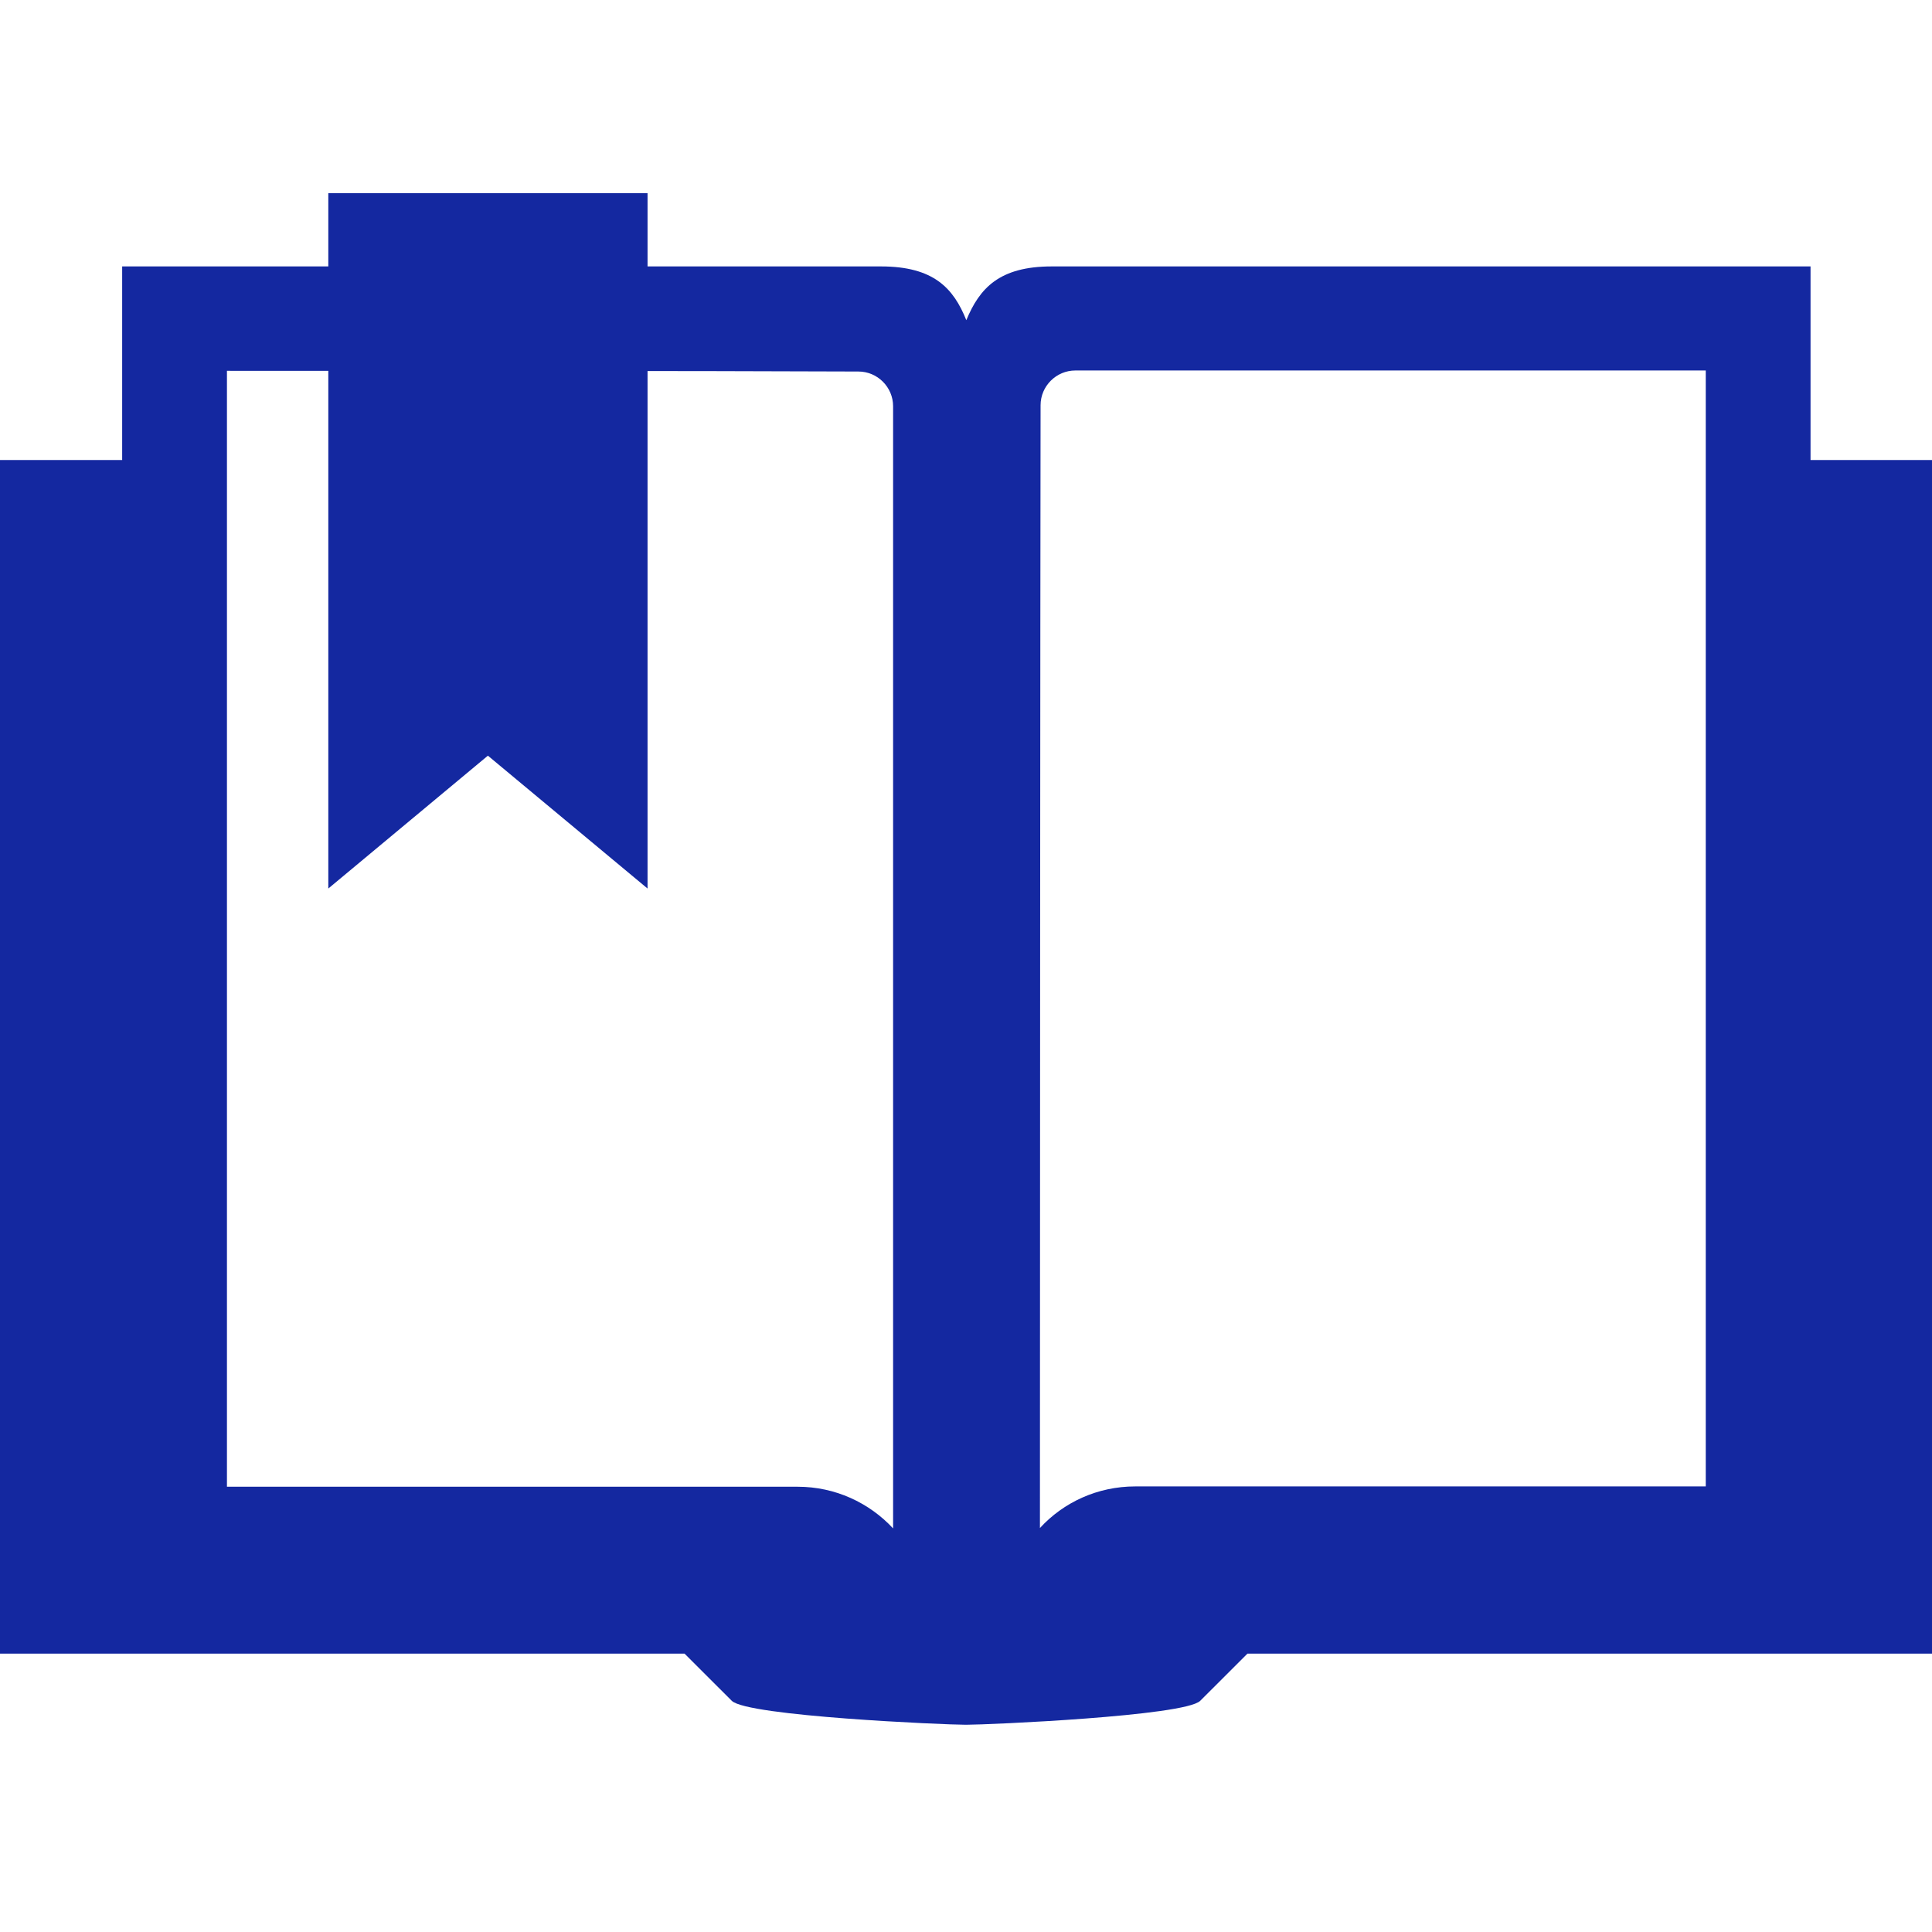<svg width="30" height="30" viewBox="0 0 30 30" fill="none" xmlns="http://www.w3.org/2000/svg">
<g id="icon">
<path id="Vector" d="M28.114 7.143V4.137H16.331C15.517 4.137 15.21 4.476 15.005 4.972C14.806 4.476 14.499 4.137 13.68 4.137H1.897V7.143H0V25.678H10.63L11.363 26.41C11.6 26.648 14.661 26.782 15 26.782C15.339 26.782 18.4 26.648 18.637 26.41L19.37 25.678H30V7.143H28.104H28.114ZM13.868 23.733C13.497 23.334 12.969 23.086 12.387 23.086H3.524V5.758C4.892 5.758 11.099 5.758 13.33 5.769C13.626 5.769 13.868 6.012 13.868 6.308V23.733ZM26.492 23.081H17.629C17.042 23.081 16.514 23.328 16.148 23.727C16.148 19.918 16.153 9.304 16.158 6.292C16.158 5.996 16.401 5.753 16.697 5.753H26.487V23.081H26.492Z" fill="#1428A0"/>
<path id="Vector_2" d="M10.055 13.797L7.576 11.734L5.098 13.797V3H10.055V13.797Z" fill="#1428A0"/>
</g>
</svg>

